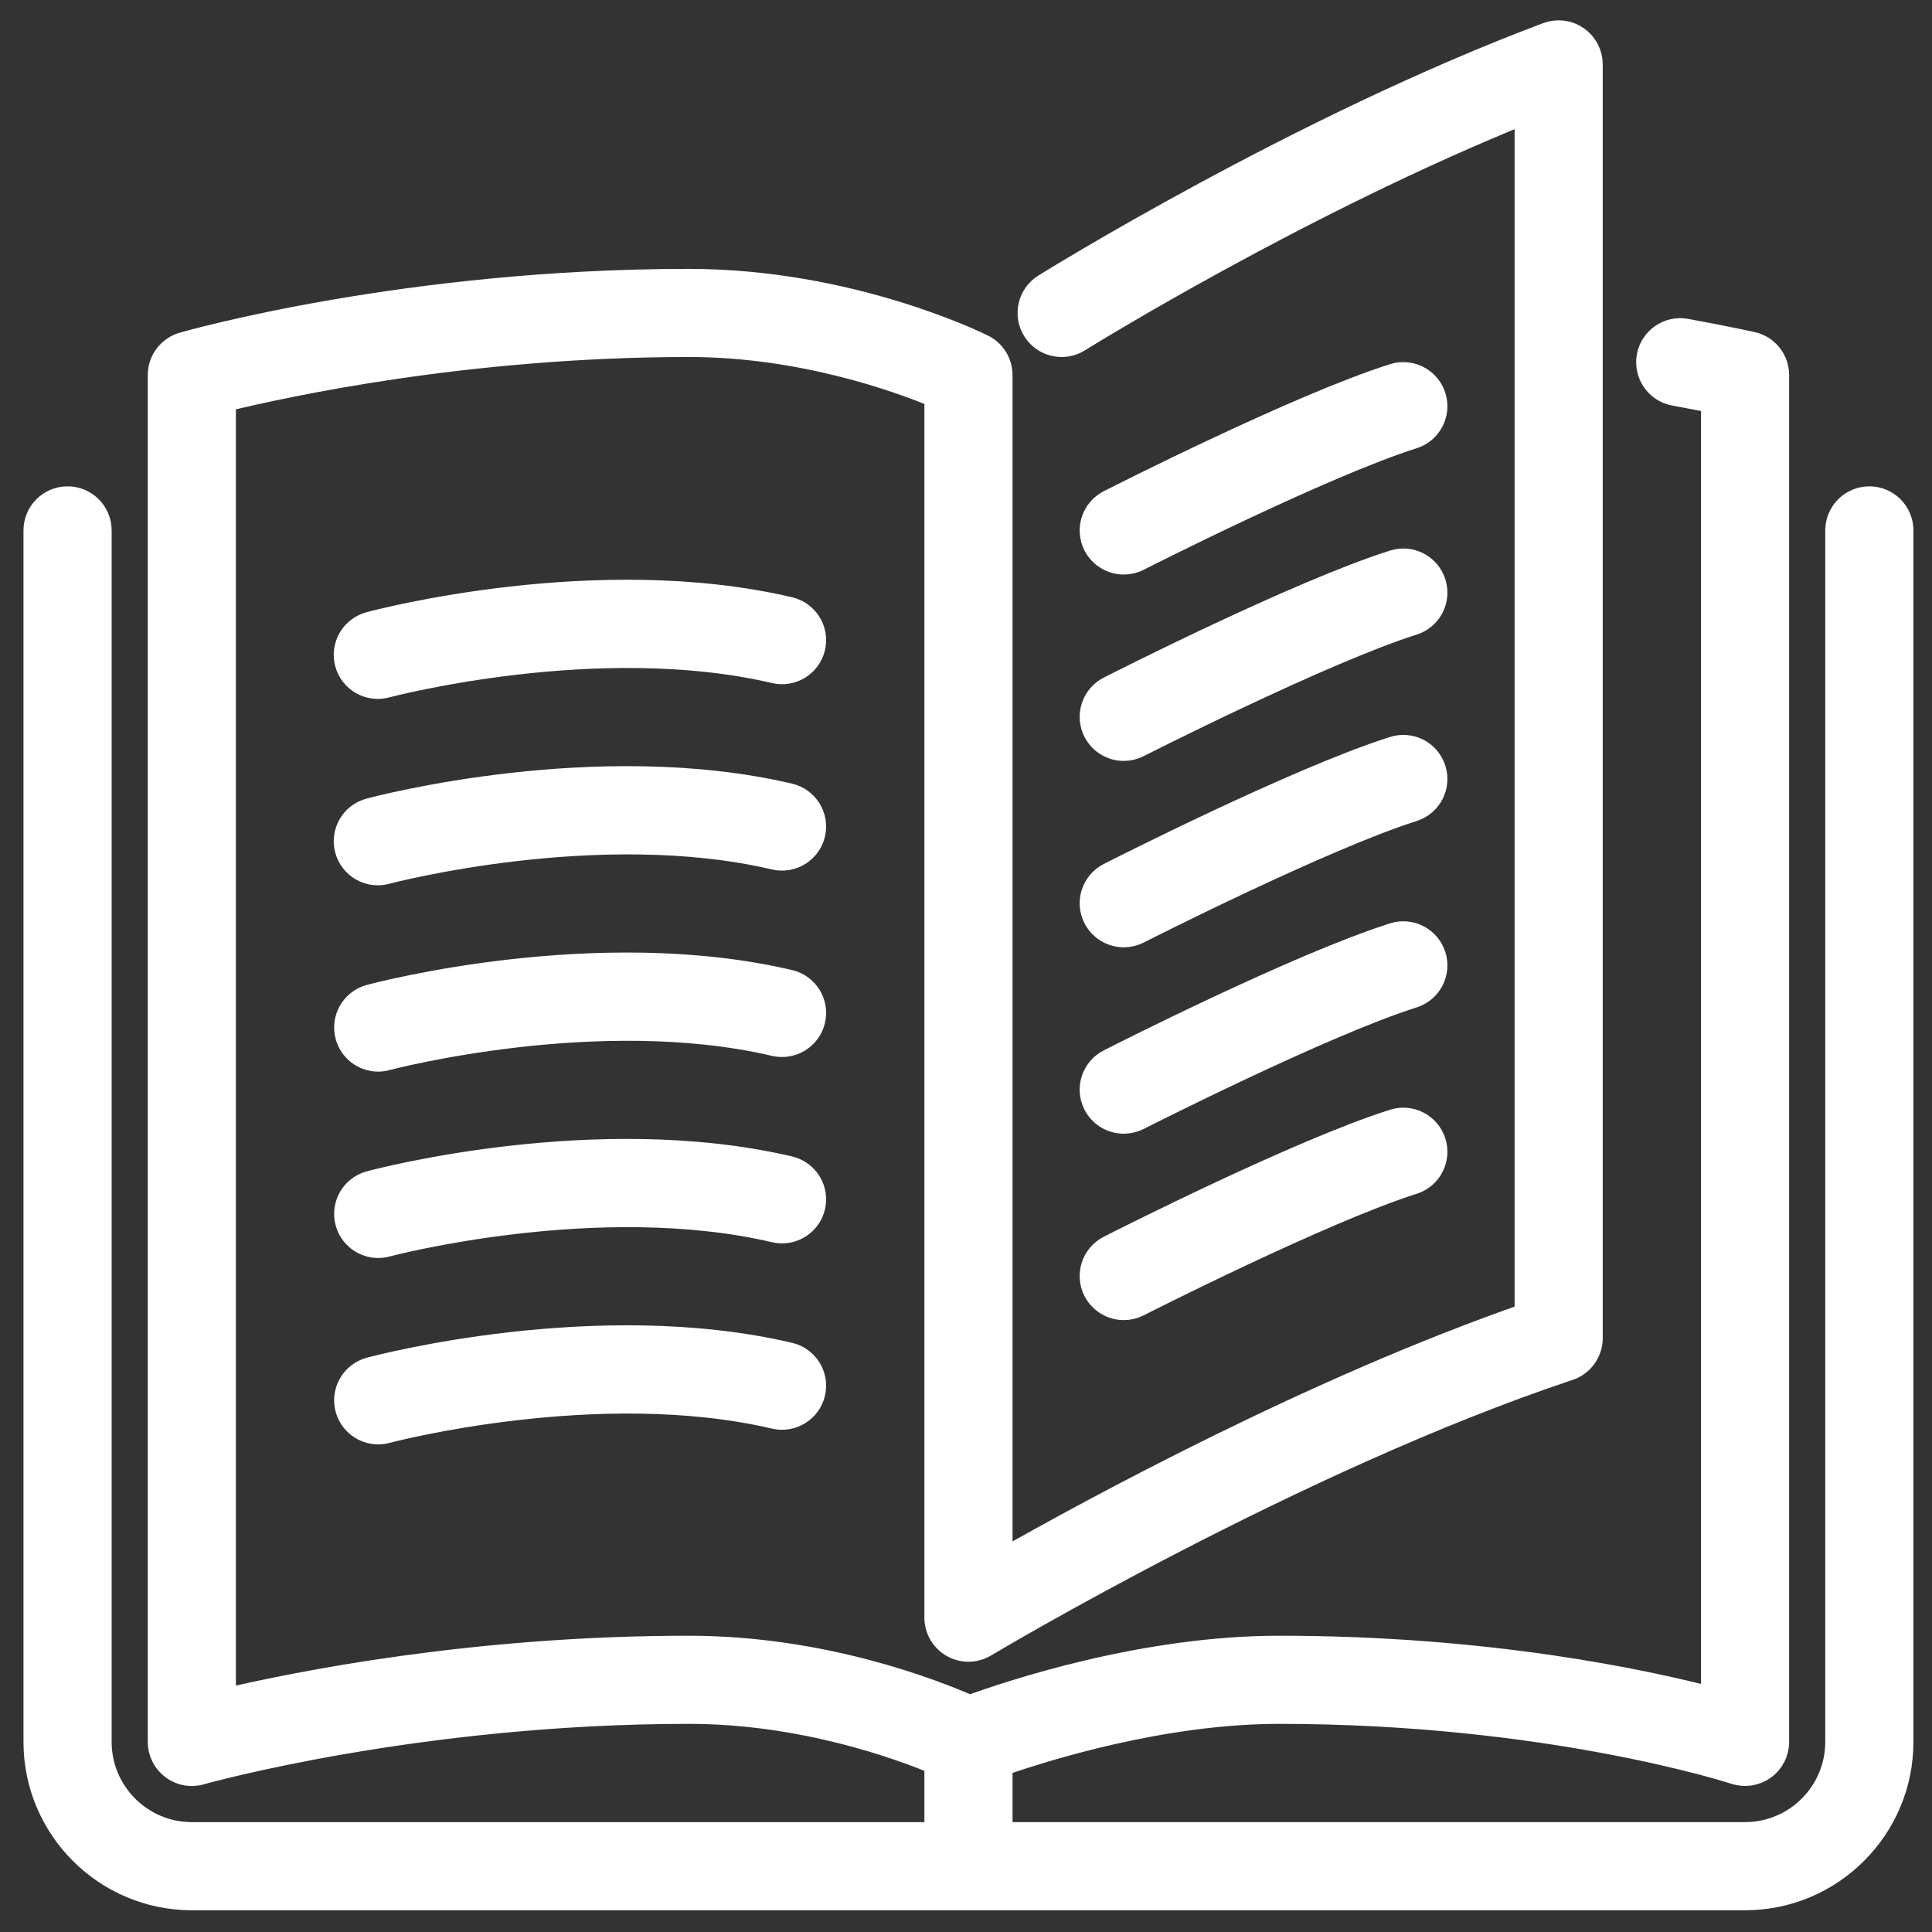 <svg width="52" height="52" viewBox="0 0 52 52" fill="none" xmlns="http://www.w3.org/2000/svg">
<rect x="0" y="0" width="52" height="52" fill="#333333" stroke="none"/>
<path d="M29.5 24.69C29.571 24.828 29.678 24.943 29.81 25.024C29.941 25.104 30.093 25.147 30.247 25.147C30.379 25.147 30.509 25.116 30.626 25.056C30.675 25.031 35.597 22.531 38.024 21.764C38.464 21.624 38.708 21.154 38.568 20.715C38.535 20.61 38.482 20.513 38.411 20.428C38.341 20.344 38.254 20.275 38.157 20.224C38.059 20.173 37.953 20.142 37.843 20.133C37.734 20.123 37.624 20.136 37.519 20.169C34.962 20.977 30.074 23.46 29.867 23.566C29.455 23.775 29.291 24.278 29.5 24.69ZM30.247 15.114C30.379 15.114 30.509 15.082 30.626 15.023C30.675 14.997 35.597 12.497 38.024 11.731C38.464 11.591 38.708 11.121 38.568 10.681C38.535 10.577 38.482 10.479 38.411 10.395C38.341 10.311 38.254 10.242 38.157 10.191C38.059 10.14 37.953 10.109 37.843 10.1C37.734 10.09 37.624 10.102 37.519 10.135C34.962 10.944 30.074 13.427 29.867 13.533C29.455 13.742 29.291 14.245 29.5 14.657C29.571 14.794 29.678 14.91 29.81 14.99C29.941 15.071 30.093 15.114 30.247 15.114Z" fill="white" stroke="white" stroke-width="0.7"/>
<path d="M50.313 13.44C50.204 13.44 50.095 13.461 49.993 13.503C49.892 13.545 49.8 13.607 49.722 13.684C49.645 13.762 49.583 13.854 49.541 13.956C49.499 14.057 49.477 14.166 49.477 14.276V46.884C49.477 48.267 48.352 49.392 46.969 49.392H26.902V47.469C28.121 47.042 31.297 46.048 34.427 46.048C41.711 46.048 46.656 47.661 46.706 47.678C46.831 47.719 46.965 47.73 47.096 47.71C47.226 47.69 47.351 47.639 47.458 47.562C47.566 47.485 47.653 47.383 47.713 47.265C47.774 47.147 47.805 47.017 47.805 46.884V10.095C47.805 9.905 47.74 9.72 47.621 9.572C47.502 9.423 47.336 9.32 47.15 9.279C47.15 9.279 46.495 9.133 45.374 8.927C44.922 8.843 44.485 9.144 44.401 9.598C44.318 10.052 44.618 10.488 45.072 10.572C45.426 10.636 45.78 10.704 46.133 10.775V45.773C44.238 45.276 40.031 44.376 34.427 44.376C30.784 44.376 27.206 45.572 26.099 45.978C25.114 45.543 22.14 44.376 18.541 44.376C12.782 44.376 8.037 45.326 5.999 45.808V10.742C7.669 10.332 12.6 9.259 18.541 9.259C21.589 9.259 24.204 10.208 25.23 10.637V43.54C25.23 43.688 25.269 43.833 25.344 43.961C25.418 44.089 25.526 44.194 25.654 44.267C25.783 44.34 25.929 44.377 26.077 44.376C26.225 44.374 26.37 44.333 26.497 44.256C26.579 44.207 34.864 39.259 42.216 36.808C42.383 36.753 42.528 36.646 42.63 36.504C42.733 36.361 42.788 36.19 42.788 36.015V1.734C42.788 1.599 42.755 1.466 42.693 1.346C42.63 1.226 42.539 1.123 42.428 1.047C42.317 0.969 42.189 0.92 42.055 0.904C41.921 0.887 41.784 0.903 41.658 0.95C34.968 3.46 28.199 7.672 28.131 7.714C27.74 7.959 27.62 8.475 27.865 8.866C28.109 9.257 28.625 9.377 29.017 9.132C29.079 9.093 34.968 5.429 41.116 2.956V35.416C35.409 37.399 29.45 40.638 26.902 42.087V10.095C26.902 9.94 26.859 9.787 26.777 9.655C26.695 9.523 26.578 9.416 26.44 9.347C26.296 9.276 22.869 7.587 18.541 7.587C10.986 7.587 5.177 9.221 4.933 9.291C4.758 9.341 4.605 9.447 4.495 9.592C4.386 9.737 4.327 9.913 4.327 10.095V46.884C4.327 47.014 4.357 47.141 4.415 47.257C4.472 47.373 4.556 47.473 4.659 47.551C4.804 47.661 4.981 47.721 5.163 47.721C5.24 47.721 5.317 47.71 5.392 47.688C5.45 47.672 11.232 46.048 18.541 46.048C21.598 46.048 24.21 47 25.23 47.427V49.393H5.163C3.78 49.393 2.655 48.267 2.655 46.884V14.276C2.655 13.814 2.28 13.44 1.819 13.44C1.357 13.44 0.982 13.814 0.982 14.276V46.884C0.982 49.189 2.858 51.065 5.163 51.065H46.969C49.274 51.065 51.15 49.19 51.15 46.884V14.276C51.15 14.166 51.128 14.057 51.086 13.956C51.044 13.854 50.982 13.762 50.905 13.684C50.827 13.607 50.735 13.545 50.633 13.503C50.532 13.461 50.423 13.44 50.313 13.44Z" fill="white" stroke="white" stroke-width="0.7"/>
<path d="M29.5 19.674C29.571 19.811 29.678 19.927 29.809 20.007C29.941 20.088 30.093 20.131 30.247 20.13C30.379 20.13 30.509 20.099 30.626 20.039C30.675 20.014 35.597 17.514 38.024 16.747C38.464 16.608 38.708 16.138 38.568 15.698C38.535 15.593 38.482 15.496 38.411 15.412C38.341 15.328 38.254 15.258 38.157 15.208C38.059 15.157 37.953 15.126 37.843 15.116C37.734 15.107 37.624 15.119 37.519 15.152C34.962 15.961 30.074 18.444 29.867 18.549C29.455 18.758 29.291 19.262 29.5 19.674ZM29.5 29.707C29.571 29.845 29.678 29.96 29.809 30.041C29.941 30.121 30.093 30.164 30.247 30.164C30.379 30.164 30.509 30.133 30.626 30.073C30.675 30.048 35.597 27.548 38.024 26.781C38.464 26.641 38.708 26.171 38.568 25.732C38.535 25.627 38.482 25.529 38.411 25.445C38.341 25.361 38.254 25.292 38.157 25.241C38.059 25.19 37.953 25.159 37.843 25.15C37.734 25.14 37.624 25.152 37.519 25.186C34.962 25.994 30.074 28.477 29.867 28.583C29.455 28.792 29.291 29.295 29.5 29.707ZM21.24 16.416C16.077 15.205 10.21 16.748 9.963 16.814C9.856 16.842 9.755 16.89 9.666 16.957C9.578 17.023 9.503 17.107 9.447 17.202C9.391 17.298 9.355 17.404 9.34 17.513C9.325 17.623 9.332 17.735 9.361 17.842C9.39 17.949 9.439 18.049 9.507 18.137C9.575 18.224 9.659 18.297 9.756 18.352C9.852 18.407 9.958 18.442 10.068 18.455C10.178 18.469 10.29 18.46 10.396 18.43C10.452 18.414 16.101 16.928 20.858 18.044C21.306 18.149 21.758 17.87 21.863 17.421C21.969 16.972 21.689 16.522 21.24 16.416ZM21.24 21.433C16.077 20.223 10.21 21.765 9.963 21.831C9.856 21.858 9.755 21.907 9.666 21.973C9.578 22.04 9.503 22.123 9.447 22.219C9.391 22.314 9.355 22.42 9.34 22.53C9.325 22.64 9.332 22.751 9.361 22.858C9.39 22.965 9.439 23.066 9.507 23.153C9.575 23.241 9.659 23.314 9.756 23.369C9.852 23.424 9.958 23.459 10.068 23.472C10.178 23.485 10.29 23.477 10.396 23.447C10.452 23.431 16.101 21.945 20.858 23.061C21.306 23.166 21.758 22.887 21.863 22.437C21.969 21.988 21.689 21.539 21.24 21.433ZM29.5 34.724C29.571 34.861 29.678 34.977 29.809 35.057C29.941 35.138 30.093 35.181 30.247 35.181C30.379 35.181 30.509 35.149 30.626 35.089C30.675 35.064 35.597 32.564 38.024 31.798C38.464 31.658 38.708 31.188 38.568 30.748C38.535 30.643 38.482 30.546 38.411 30.462C38.341 30.378 38.254 30.308 38.157 30.258C38.059 30.207 37.953 30.176 37.843 30.166C37.734 30.157 37.624 30.169 37.519 30.202C34.962 31.011 30.074 33.494 29.867 33.599C29.455 33.809 29.291 34.312 29.5 34.724ZM21.24 26.45C16.077 25.239 10.21 26.781 9.963 26.848C9.749 26.905 9.566 27.046 9.455 27.238C9.344 27.43 9.314 27.658 9.372 27.872C9.419 28.05 9.524 28.207 9.67 28.319C9.816 28.431 9.995 28.492 10.179 28.493C10.251 28.493 10.323 28.483 10.396 28.463C10.452 28.447 16.101 26.962 20.858 28.078C21.306 28.182 21.758 27.904 21.863 27.454C21.969 27.005 21.689 26.555 21.24 26.45ZM21.24 36.483C16.077 35.272 10.21 36.815 9.963 36.881C9.749 36.939 9.566 37.079 9.455 37.271C9.344 37.463 9.314 37.691 9.372 37.906C9.419 38.083 9.524 38.24 9.67 38.352C9.816 38.465 9.995 38.526 10.179 38.526C10.251 38.526 10.323 38.516 10.396 38.497C10.452 38.481 16.101 36.995 20.858 38.111C21.306 38.215 21.758 37.937 21.863 37.487C21.969 37.038 21.689 36.589 21.24 36.483ZM21.24 31.467C16.077 30.255 10.21 31.798 9.963 31.865C9.749 31.922 9.566 32.062 9.455 32.254C9.344 32.446 9.314 32.675 9.372 32.889C9.419 33.067 9.524 33.224 9.67 33.336C9.816 33.448 9.995 33.509 10.179 33.509C10.251 33.509 10.323 33.499 10.396 33.48C10.452 33.464 16.101 31.978 20.858 33.094C21.306 33.199 21.758 32.921 21.863 32.471C21.969 32.022 21.689 31.572 21.24 31.467Z" fill="white" stroke="white" stroke-width="0.7"/>
</svg>

